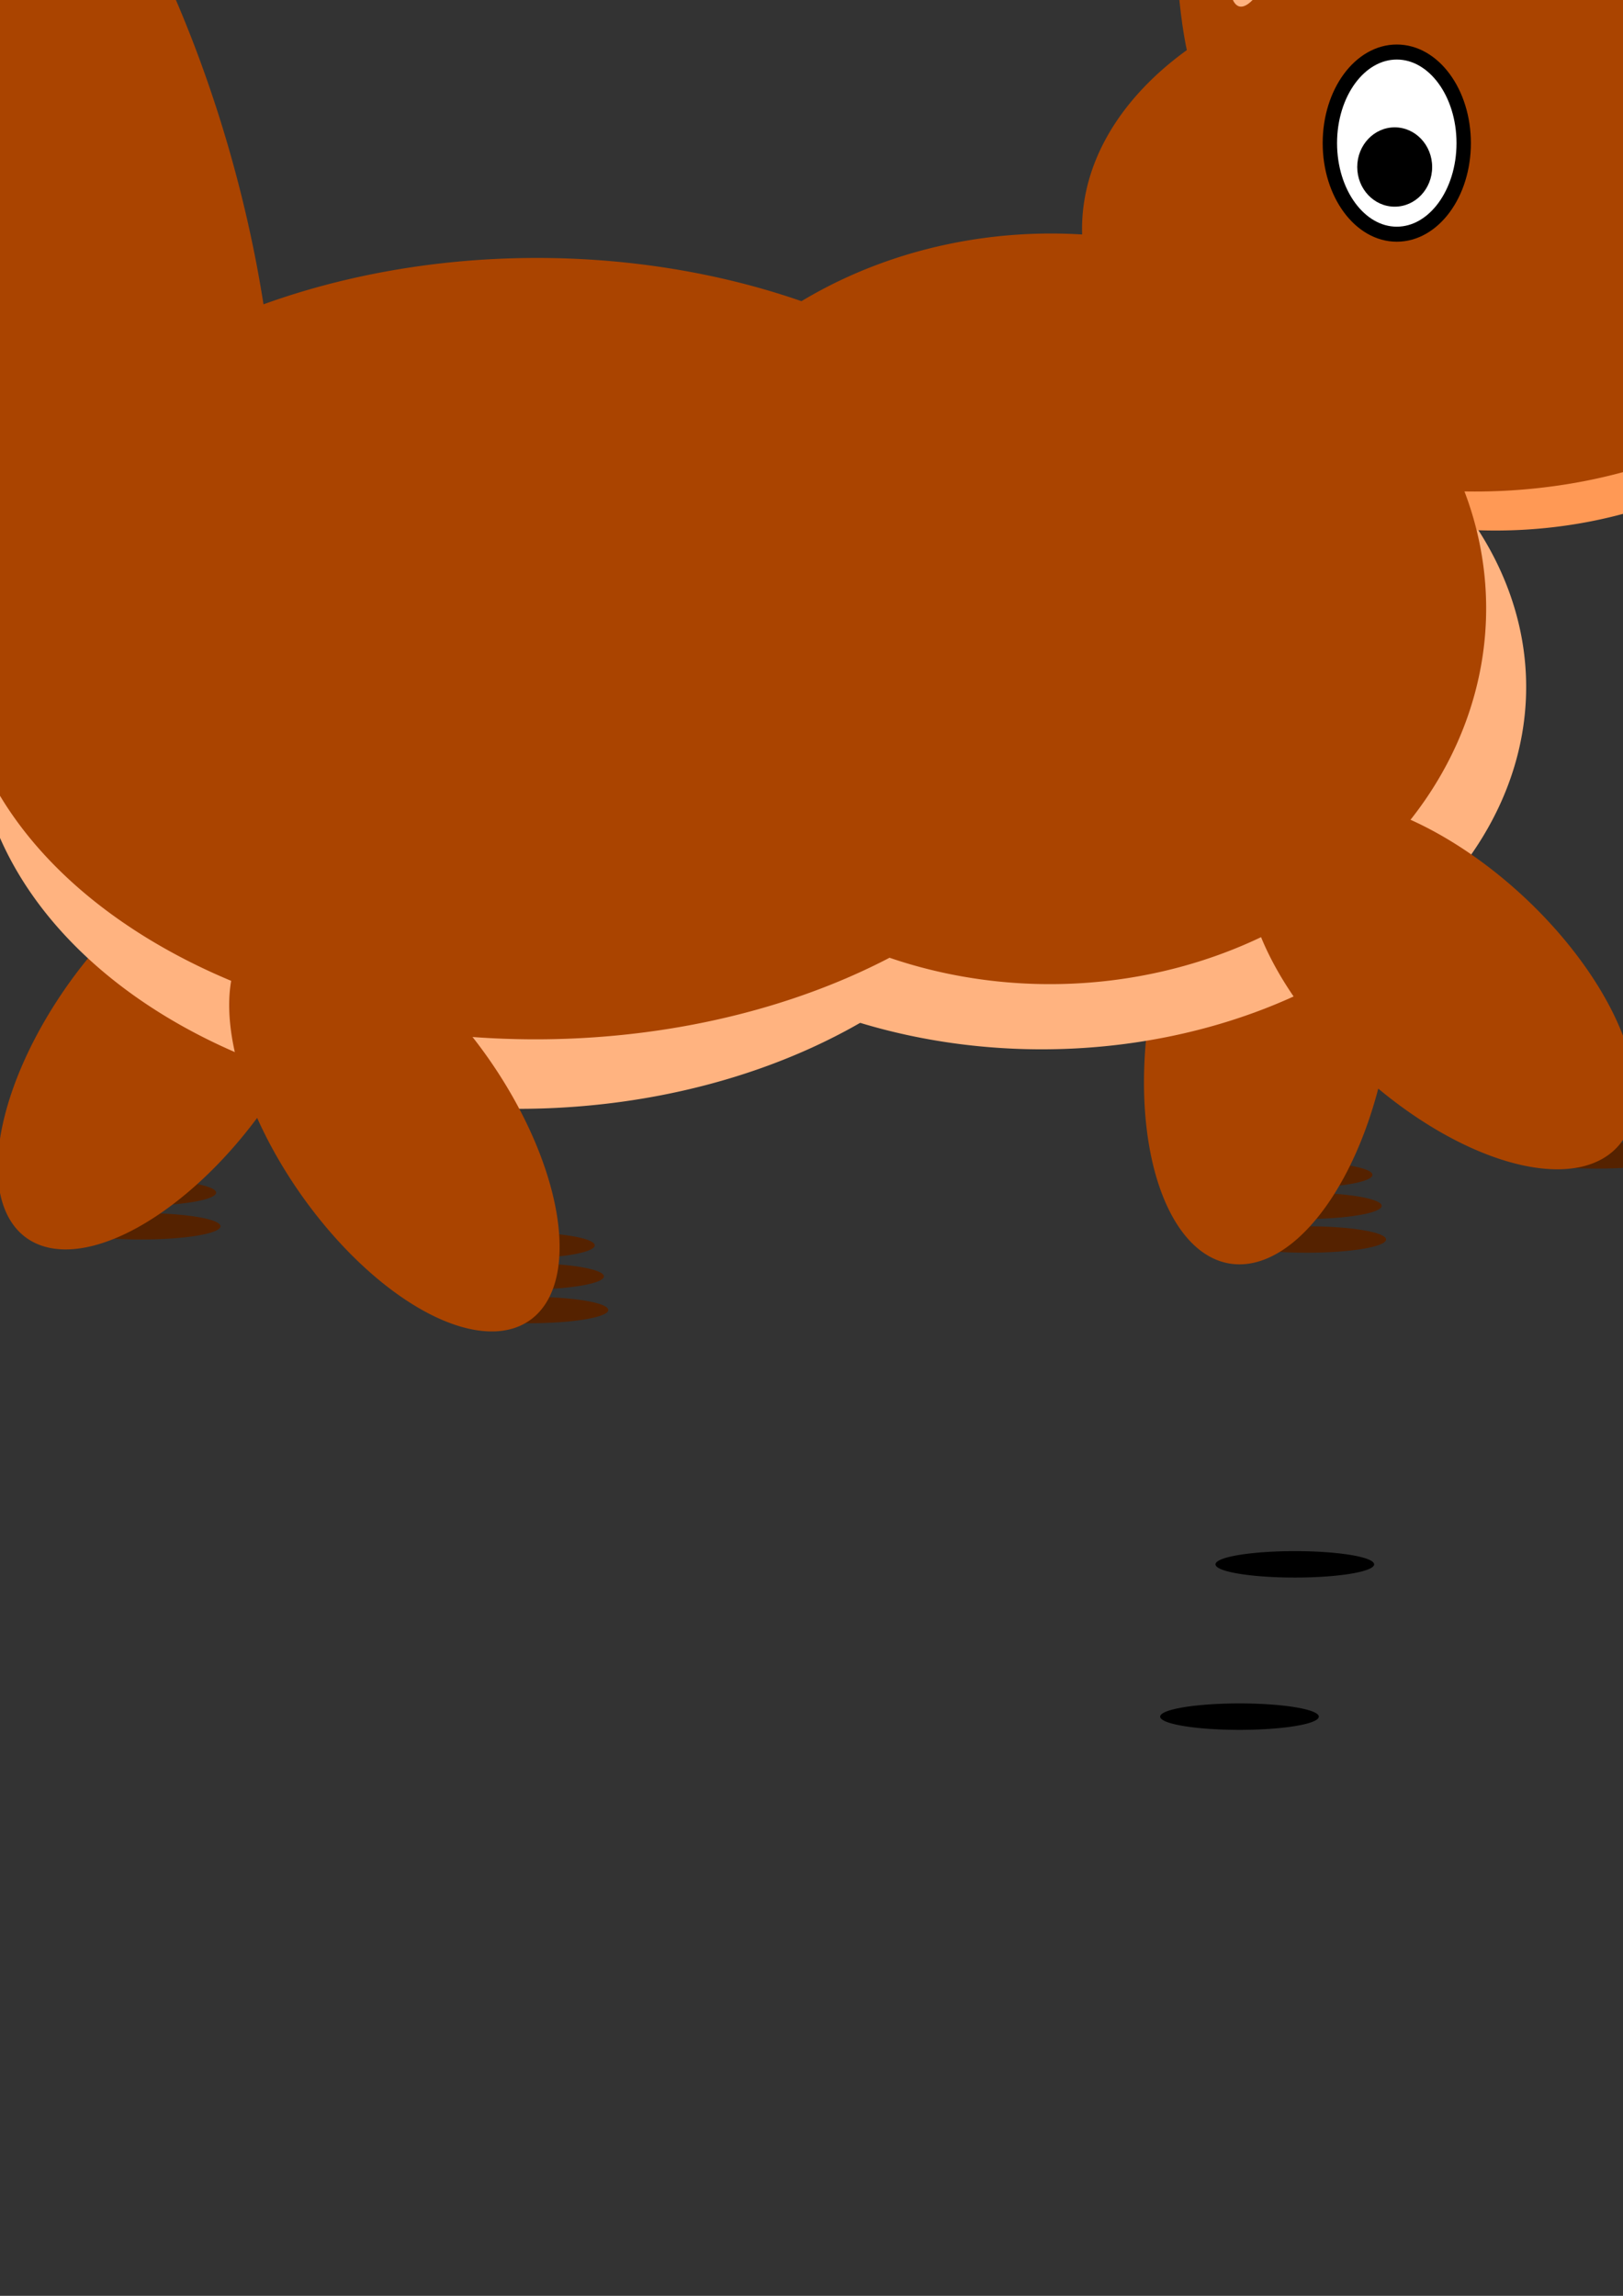 <?xml version="1.0" encoding="UTF-8" standalone="no"?>
<!-- Created with Inkscape (http://www.inkscape.org/) -->

<svg
   xmlns:dc="http://purl.org/dc/elements/1.1/"
   xmlns:cc="http://creativecommons.org/ns#"
   xmlns:rdf="http://www.w3.org/1999/02/22-rdf-syntax-ns#"
   xmlns:svg="http://www.w3.org/2000/svg"
   xmlns="http://www.w3.org/2000/svg"
   xmlns:sodipodi="http://sodipodi.sourceforge.net/DTD/sodipodi-0.dtd"
   xmlns:inkscape="http://www.inkscape.org/namespaces/inkscape"
   width="744.094"
   height="1052.362"
   id="svg2"
   version="1.1"
   inkscape:version="0.48.4 r9939"
   sodipodi:docname="New document 1">
  <rect width="100%" height="100%" fill="#333333" stroke="none"/>
  <defs
     id="defs4" />
  <sodipodi:namedview
     id="base"
     pagecolor="#ffffff"
     bordercolor="#666666"
     borderopacity="1.0"
     inkscape:pageopacity="0.0"
     inkscape:pageshadow="2"
     inkscape:zoom="0.35"
     inkscape:cx="83.273895"
     inkscape:cy="880.35829"
     inkscape:document-units="px"
     inkscape:current-layer="layer1"
     showgrid="false"
     inkscape:window-width="1920"
     inkscape:window-height="1057"
     inkscape:window-x="1358"
     inkscape:window-y="-8"
     inkscape:window-maximized="1" />
  <g
     inkscape:label="Layer 1"
     inkscape:groupmode="layer"
     id="layer1">
    <g
       id="g4364-3"
       transform="translate(-45.335,-134.174)">
      <path
         transform="translate(353.511,-97.486)"
         d="m 327.289,799.824 c 0,3.347 -16.281,6.061 -36.365,6.061 -20.084,0 -36.365,-2.714 -36.365,-6.061 0,-3.347 16.281,-6.061 36.365,-6.061 20.084,0 36.365,2.714 36.365,6.061 z"
         sodipodi:ry="6.0609155"
         sodipodi:rx="36.36549"
         sodipodi:cy="799.82404"
         sodipodi:cx="290.92392"
         id="path4311-34"
         style="fill:#552200;fill-opacity:1;stroke:none"
         sodipodi:type="arc" />
      <path
         sodipodi:type="arc"
         style="fill:#552200;fill-opacity:1;stroke:none"
         id="path4344-1"
         sodipodi:cx="290.92392"
         sodipodi:cy="799.82404"
         sodipodi:rx="36.36549"
         sodipodi:ry="6.0609155"
         d="m 327.289,799.824 c 0,3.347 -16.281,6.061 -36.365,6.061 -20.084,0 -36.365,-2.714 -36.365,-6.061 0,-3.347 16.281,-6.061 36.365,-6.061 20.084,0 36.365,2.714 36.365,6.061 z"
         transform="translate(351.491,-112.904)" />
      <path
         sodipodi:type="arc"
         style="fill:#552200;fill-opacity:1;stroke:none"
         id="path4344-2-1"
         sodipodi:cx="290.92392"
         sodipodi:cy="799.82404"
         sodipodi:rx="36.36549"
         sodipodi:ry="6.0609155"
         d="m 327.289,799.824 c 0,3.347 -16.281,6.061 -36.365,6.061 -20.084,0 -36.365,-2.714 -36.365,-6.061 0,-3.347 16.281,-6.061 36.365,-6.061 20.084,0 36.365,2.714 36.365,6.061 z"
         transform="translate(347.291,-127.121)" />
    </g>
    <g
       id="g4364-38"
       transform="translate(-401.919,-101.849)">
      <path
         transform="translate(353.511,-97.486)"
         d="m 327.289,799.824 c 0,3.347 -16.281,6.061 -36.365,6.061 -20.084,0 -36.365,-2.714 -36.365,-6.061 0,-3.347 16.281,-6.061 36.365,-6.061 20.084,0 36.365,2.714 36.365,6.061 z"
         sodipodi:ry="6.0609155"
         sodipodi:rx="36.36549"
         sodipodi:cy="799.82404"
         sodipodi:cx="290.92392"
         id="path4311-7"
         style="fill:#552200;fill-opacity:1;stroke:none"
         sodipodi:type="arc" />
      <path
         sodipodi:type="arc"
         style="fill:#552200;fill-opacity:1;stroke:none"
         id="path4344-4"
         sodipodi:cx="290.92392"
         sodipodi:cy="799.82404"
         sodipodi:rx="36.36549"
         sodipodi:ry="6.0609155"
         d="m 327.289,799.824 c 0,3.347 -16.281,6.061 -36.365,6.061 -20.084,0 -36.365,-2.714 -36.365,-6.061 0,-3.347 16.281,-6.061 36.365,-6.061 20.084,0 36.365,2.714 36.365,6.061 z"
         transform="translate(351.491,-112.904)" />
      <path
         sodipodi:type="arc"
         style="fill:#552200;fill-opacity:1;stroke:none"
         id="path4344-2-2"
         sodipodi:cx="290.92392"
         sodipodi:cy="799.82404"
         sodipodi:rx="36.36549"
         sodipodi:ry="6.0609155"
         d="m 327.289,799.824 c 0,3.347 -16.281,6.061 -36.365,6.061 -20.084,0 -36.365,-2.714 -36.365,-6.061 0,-3.347 16.281,-6.061 36.365,-6.061 20.084,0 36.365,2.714 36.365,6.061 z"
         transform="translate(347.291,-127.121)" />
    </g>
    <g
       id="g4364-7"
       transform="translate(-579.706,-140.235)">
      <path
         transform="translate(353.511,-97.486)"
         d="m 327.289,799.824 c 0,3.347 -16.281,6.061 -36.365,6.061 -20.084,0 -36.365,-2.714 -36.365,-6.061 0,-3.347 16.281,-6.061 36.365,-6.061 20.084,0 36.365,2.714 36.365,6.061 z"
         sodipodi:ry="6.0609155"
         sodipodi:rx="36.36549"
         sodipodi:cy="799.82404"
         sodipodi:cx="290.92392"
         id="path4311-79"
         style="fill:#552200;fill-opacity:1;stroke:none"
         sodipodi:type="arc" />
      <path
         sodipodi:type="arc"
         style="fill:#552200;fill-opacity:1;stroke:none"
         id="path4344-3"
         sodipodi:cx="290.92392"
         sodipodi:cy="799.82404"
         sodipodi:rx="36.36549"
         sodipodi:ry="6.0609155"
         d="m 327.289,799.824 c 0,3.347 -16.281,6.061 -36.365,6.061 -20.084,0 -36.365,-2.714 -36.365,-6.061 0,-3.347 16.281,-6.061 36.365,-6.061 20.084,0 36.365,2.714 36.365,6.061 z"
         transform="translate(351.491,-112.904)" />
      <path
         sodipodi:type="arc"
         style="fill:#552200;fill-opacity:1;stroke:none"
         id="path4344-2-19"
         sodipodi:cx="290.92392"
         sodipodi:cy="799.82404"
         sodipodi:rx="36.36549"
         sodipodi:ry="6.0609155"
         d="m 327.289,799.824 c 0,3.347 -16.281,6.061 -36.365,6.061 -20.084,0 -36.365,-2.714 -36.365,-6.061 0,-3.347 16.281,-6.061 36.365,-6.061 20.084,0 36.365,2.714 36.365,6.061 z"
         transform="translate(347.291,-127.121)" />
    </g>
    <path
       sodipodi:type="arc"
       style="fill:#aa4400;fill-opacity:1;stroke:none"
       id="path2985-4-2"
       sodipodi:cx="367.14285"
       sodipodi:cy="543.79077"
       sodipodi:rx="78.571426"
       sodipodi:ry="180"
       d="m 445.714,543.791 a 78.571,180 0 1 1 -157.143,0 78.571,180 0 1 1 157.143,0 z"
       transform="matrix(-0.602,-0.49,0.179,-0.567,705.395,958.705)" />
    <path
       sodipodi:type="arc"
       style="fill:#aa4400;fill-opacity:1;stroke:none"
       id="path2985"
       sodipodi:cx="367.14285"
       sodipodi:cy="543.79077"
       sodipodi:rx="78.571426"
       sodipodi:ry="180"
       d="m 445.714,543.791 a 78.571,180 0 1 1 -157.143,0 78.571,180 0 1 1 157.143,0 z"
       transform="matrix(-1.605,-0.235,-0.276,-1.433,730.688,967.326)" />
    <path
       sodipodi:type="arc"
       style="fill:#ffb380;fill-opacity:1;stroke:none"
       id="path2985-1"
       sodipodi:cx="367.14285"
       sodipodi:cy="543.79077"
       sodipodi:rx="78.571426"
       sodipodi:ry="180"
       d="m 445.714,543.791 a 78.571,180 0 1 1 -157.143,0 78.571,180 0 1 1 157.143,0 z"
       transform="matrix(-0.37,2.094,-1.222,-0.12,1278.178,-388.494)" />
    <path
       sodipodi:type="arc"
       style="fill:#aa4400;fill-opacity:1;stroke:none"
       id="path2985-4-0"
       sodipodi:cx="367.14285"
       sodipodi:cy="543.79077"
       sodipodi:rx="78.571426"
       sodipodi:ry="180"
       d="m 445.714,543.791 a 78.571,180 0 1 1 -157.143,0 78.571,180 0 1 1 157.143,0 z"
       transform="matrix(-0.544,-0.575,0.194,-0.543,948.212,-36.44)" />
    <path
       sodipodi:type="arc"
       style="fill:#aa4400;fill-opacity:1;stroke:none"
       id="path2985-4-9"
       sodipodi:cx="367.14285"
       sodipodi:cy="543.79077"
       sodipodi:rx="78.571426"
       sodipodi:ry="180"
       d="m 445.714,543.791 a 78.571,180 0 1 1 -157.143,0 78.571,180 0 1 1 157.143,0 z"
       transform="matrix(-0.226,-0.762,0.417,-0.395,-67.719,974.322)" />
    <path
       sodipodi:type="arc"
       style="fill:#ff9955;fill-opacity:1;stroke:none"
       id="path2985-1-7"
       sodipodi:cx="367.14285"
       sodipodi:cy="543.79077"
       sodipodi:rx="78.571426"
       sodipodi:ry="180"
       d="m 445.714,543.791 a 78.571,180 0 1 1 -157.143,0 78.571,180 0 1 1 157.143,0 z"
       transform="matrix(-0.282,1.559,-0.931,-0.089,1295.595,-404.32)" />
    <path
       transform="matrix(-0.301,1.521,-0.993,-0.087,1326.88,-406.337)"
       d="m 445.714,543.791 a 78.571,180 0 1 1 -157.143,0 78.571,180 0 1 1 157.143,0 z"
       sodipodi:ry="180"
       sodipodi:rx="78.571426"
       sodipodi:cy="543.79077"
       sodipodi:cx="367.14285"
       id="path3355-9"
       style="fill:#aa4400;fill-opacity:1;stroke:none"
       sodipodi:type="arc" />
    <path
       sodipodi:type="arc"
       style="fill:#ffb380;fill-opacity:1;stroke:none"
       id="path2985-1-8"
       sodipodi:cx="367.14285"
       sodipodi:cy="543.79077"
       sodipodi:rx="78.571426"
       sodipodi:ry="180"
       d="m 445.714,543.791 a 78.571,180 0 1 1 -157.143,0 78.571,180 0 1 1 157.143,0 z"
       transform="matrix(-0.415,2.234,-1.372,-0.128,1136.246,-419.355)" />
    <path
       sodipodi:type="arc"
       style="fill:#aa4400;fill-opacity:1;stroke:none"
       id="path2985-4-9-4"
       sodipodi:cx="367.14285"
       sodipodi:cy="543.79077"
       sodipodi:rx="78.571426"
       sodipodi:ry="180"
       d="m 445.714,543.791 a 78.571,180 0 1 1 -157.143,0 78.571,180 0 1 1 157.143,0 z"
       transform="matrix(0.787,0.017,0.243,0.523,-240.261,225.514)" />
    <path
       sodipodi:type="arc"
       style="fill:#aa4400;fill-opacity:1;stroke:none"
       id="path3120"
       sodipodi:cx="-812.16266"
       sodipodi:cy="133.12337"
       sodipodi:rx="327.28943"
       sodipodi:ry="292.94424"
       d="m -484.873,133.123 a 327.289,292.944 0 1 1 -654.579,0 327.289,292.944 0 1 1 654.579,0 z"
       transform="matrix(0.701,0,0,0.662,380.117,-98.455)" />
    <path
       sodipodi:type="arc"
       style="fill:#aa4400;fill-opacity:1;stroke:none"
       id="path2985-1-4"
       sodipodi:cx="367.14285"
       sodipodi:cy="543.79077"
       sodipodi:rx="78.571426"
       sodipodi:ry="180"
       d="m 445.714,543.791 a 78.571,180 0 1 1 -157.143,0 78.571,180 0 1 1 157.143,0 z"
       transform="matrix(-0.41,2.455,-1.353,-0.14,1931.275,432.748)" />
    <path
       sodipodi:type="arc"
       style="fill:#aa4400;fill-opacity:1;stroke:none"
       id="path2985-7"
       sodipodi:cx="367.14285"
       sodipodi:cy="543.79077"
       sodipodi:rx="78.571426"
       sodipodi:ry="180"
       d="m 445.714,543.791 a 78.571,180 0 1 1 -157.143,0 78.571,180 0 1 1 157.143,0 z"
       transform="matrix(-1.605,-0.235,-0.276,-1.433,-310.844,2034.429)" />
    <path
       sodipodi:type="arc"
       style="fill:#aa4400;fill-opacity:1;stroke:none"
       id="path2985-1-6"
       sodipodi:cx="367.14285"
       sodipodi:cy="543.79077"
       sodipodi:rx="78.571426"
       sodipodi:ry="180"
       d="m 445.714,543.791 a 78.571,180 0 1 1 -157.143,0 78.571,180 0 1 1 157.143,0 z"
       transform="matrix(-0.368,2.234,-1.217,-0.128,231.992,648.667)" />
    <path
       sodipodi:type="arc"
       style="fill:#aa4400;fill-opacity:1;stroke:none"
       id="path2985-1-7-1"
       sodipodi:cx="367.14285"
       sodipodi:cy="543.79077"
       sodipodi:rx="78.571426"
       sodipodi:ry="180"
       d="m 445.714,543.791 a 78.571,180 0 1 1 -157.143,0 78.571,180 0 1 1 157.143,0 z"
       transform="matrix(-0.282,1.712,-0.931,-0.098,215.678,605.324)" />
    <path
       sodipodi:type="arc"
       style="fill:#aa4400;fill-opacity:1;stroke:none"
       id="path2985-4-4"
       sodipodi:cx="367.14285"
       sodipodi:cy="543.79077"
       sodipodi:rx="78.571426"
       sodipodi:ry="180"
       d="m 445.714,543.791 a 78.571,180 0 1 1 -157.143,0 78.571,180 0 1 1 157.143,0 z"
       transform="matrix(-0.757,0.217,-0.384,-0.428,32.793,1731.731)" />
    <path
       sodipodi:type="arc"
       style="fill:#aa4400;fill-opacity:1;stroke:none"
       id="path2985-4-0-2"
       sodipodi:cx="367.14285"
       sodipodi:cy="543.79077"
       sodipodi:rx="78.571426"
       sodipodi:ry="180"
       d="m 445.714,543.791 a 78.571,180 0 1 1 -157.143,0 78.571,180 0 1 1 157.143,0 z"
       transform="matrix(-0.544,-0.575,0.194,-0.543,-465.055,2097.385)" />
    <path
       sodipodi:type="arc"
       style="fill:#aa4400;fill-opacity:1;stroke:none"
       id="path2985-4-9-3"
       sodipodi:cx="367.14285"
       sodipodi:cy="543.79077"
       sodipodi:rx="78.571426"
       sodipodi:ry="180"
       d="m 445.714,543.791 a 78.571,180 0 1 1 -157.143,0 78.571,180 0 1 1 157.143,0 z"
       transform="matrix(-0.226,-0.762,0.417,-0.395,-1109.251,2041.426)" />
    <path
       sodipodi:type="arc"
       style="fill:#aa4400;fill-opacity:1;stroke:none"
       id="path2985-4-9-4-2"
       sodipodi:cx="367.14285"
       sodipodi:cy="543.79077"
       sodipodi:rx="78.571426"
       sodipodi:ry="180"
       d="m 445.714,543.791 a 78.571,180 0 1 1 -157.143,0 78.571,180 0 1 1 157.143,0 z"
       transform="matrix(0.787,0.017,0.243,0.523,-1281.793,1292.617)" />
    <path
       sodipodi:type="arc"
       style="fill:#aa4400;fill-opacity:1;stroke:none"
       id="path2985-1-8-2"
       sodipodi:cx="367.14285"
       sodipodi:cy="543.79077"
       sodipodi:rx="78.571426"
       sodipodi:ry="180"
       d="m 445.714,543.791 a 78.571,180 0 1 1 -157.143,0 78.571,180 0 1 1 157.143,0 z"
       transform="matrix(-0.415,2.234,-1.372,-0.128,94.715,647.748)" />
    <path
       sodipodi:type="arc"
       style="fill:#aa4400;fill-opacity:1;stroke:none"
       id="path3120-1"
       sodipodi:cx="-812.16266"
       sodipodi:cy="133.12337"
       sodipodi:rx="327.28943"
       sodipodi:ry="292.94424"
       d="m -484.873,133.123 a 327.289,292.944 0 1 1 -654.579,0 327.289,292.944 0 1 1 654.579,0 z"
       transform="matrix(0.701,0,0,0.662,-661.415,968.648)" />
    <path
       transform="matrix(0.469,0,0,0.448,176.964,-7.365)"
       d="m -484.873,133.123 a 327.289,292.944 0 1 1 -654.579,0 327.289,292.944 0 1 1 654.579,0 z"
       sodipodi:ry="292.94424"
       sodipodi:rx="327.28943"
       sodipodi:cy="133.12337"
       sodipodi:cx="-812.16266"
       id="path3286"
       style="fill:#ffb380;fill-opacity:1;stroke:none"
       sodipodi:type="arc" />
    <path
       transform="matrix(-0.442,2.26,-1.461,-0.129,1202.623,-462.267)"
       d="m 445.714,543.791 a 78.571,180 0 1 1 -157.143,0 78.571,180 0 1 1 157.143,0 z"
       sodipodi:ry="180"
       sodipodi:rx="78.571426"
       sodipodi:cy="543.79077"
       sodipodi:cx="367.14285"
       id="path3349"
       style="fill:#aa4400;fill-opacity:1;stroke:none"
       sodipodi:type="arc" />
    <path
       transform="matrix(-0.333,2.171,-1.1,-0.124,1202.061,-450.558)"
       d="m 445.714,543.791 a 78.571,180 0 1 1 -157.143,0 78.571,180 0 1 1 157.143,0 z"
       sodipodi:ry="180"
       sodipodi:rx="78.571426"
       sodipodi:cy="543.79077"
       sodipodi:cx="367.14285"
       id="path3351"
       style="fill:#aa4400;fill-opacity:1;stroke:none"
       sodipodi:type="arc" />
    <path
       transform="matrix(-0.301,1.521,-0.993,-0.087,2039.75,-741.993)"
       d="m 445.714,543.791 a 78.571,180 0 1 1 -157.143,0 78.571,180 0 1 1 157.143,0 z"
       sodipodi:ry="180"
       sodipodi:rx="78.571426"
       sodipodi:cy="543.79077"
       sodipodi:cx="367.14285"
       id="path3355"
       style="fill:#aa4400;fill-opacity:1;stroke:none"
       sodipodi:type="arc" />
    <path
       sodipodi:type="arc"
       style="fill:#aa4400;fill-opacity:1;stroke:none"
       id="path2985-4-0-6"
       sodipodi:cx="367.14285"
       sodipodi:cy="543.79077"
       sodipodi:rx="78.571426"
       sodipodi:ry="180"
       d="m 445.714,543.791 a 78.571,180 0 1 1 -157.143,0 78.571,180 0 1 1 157.143,0 z"
       transform="matrix(-0.085,-0.666,0.211,-0.437,503.426,423.187)" />
    <path
       sodipodi:type="arc"
       style="fill:#aa4400;fill-opacity:1;stroke:none"
       id="path2985-4-0-6-1"
       sodipodi:cx="367.14285"
       sodipodi:cy="543.79077"
       sodipodi:rx="78.571426"
       sodipodi:ry="180"
       d="m 445.714,543.791 a 78.571,180 0 1 1 -157.143,0 78.571,180 0 1 1 157.143,0 z"
       transform="matrix(-0.152,-0.429,0.026,-0.451,592.811,353.093)" />
    <path
       transform="matrix(-0.354,-0.311,0.062,-0.327,1051.09,-18.608)"
       d="m 445.714,543.791 a 78.571,180 0 1 1 -157.143,0 78.571,180 0 1 1 157.143,0 z"
       sodipodi:ry="180"
       sodipodi:rx="78.571426"
       sodipodi:cy="543.79077"
       sodipodi:cx="367.14285"
       id="path3393"
       style="fill:#ff9955;fill-opacity:1;stroke:none"
       sodipodi:type="arc" />
    <path
       transform="matrix(-0.098,-0.461,0.245,-0.224,421.795,-141.145)"
       d="m 445.714,543.791 a 78.571,180 0 1 1 -157.143,0 78.571,180 0 1 1 157.143,0 z"
       sodipodi:ry="180"
       sodipodi:rx="78.571426"
       sodipodi:cy="543.79077"
       sodipodi:cx="367.14285"
       id="path3393-8"
       style="fill:#ff9955;fill-opacity:1;stroke:none"
       sodipodi:type="arc" />
    <path
       sodipodi:type="arc"
       style="fill:#502d16;fill-opacity:1;stroke:none"
       id="path3431"
       sodipodi:cx="1096.0155"
       sodipodi:cy="162.41779"
       sodipodi:rx="27.274118"
       sodipodi:ry="27.274118"
       d="m 1123.29,162.418 a 27.274,27.274 0 1 1 -54.548,0 27.274,27.274 0 1 1 54.548,0 z"
       transform="translate(-248.498,-48.487)" />
    <g
       id="g4205"
       transform="translate(40.406,38.386)">
      <path
         transform="matrix(0.573,0,0,0.599,738.313,277.243)"
         d="m -187.888,-417.41 c 0,38.495 -23.97,69.701 -53.538,69.701 -29.568,0 -53.538,-31.206 -53.538,-69.701 0,-38.495 23.97,-69.701 53.538,-69.701 29.568,0 53.538,31.206 53.538,69.701 z"
         sodipodi:ry="69.700523"
         sodipodi:rx="53.538086"
         sodipodi:cy="-417.40976"
         sodipodi:cx="-241.42645"
         id="path3433"
         style="fill:#ffffff;fill-opacity:1;stroke:#000000;stroke-width:11.5;stroke-miterlimit:4;stroke-opacity:1;stroke-dasharray:none"
         sodipodi:type="arc" />
      <path
         transform="translate(523.259,357.594)"
         d="m 92.934,-319.425 c 0,10.042 -7.688,18.183 -17.173,18.183 -9.484,0 -17.173,-8.141 -17.173,-18.183 0,-10.042 7.688,-18.183 17.173,-18.183 9.484,0 17.173,8.141 17.173,18.183 z"
         sodipodi:ry="18.182745"
         sodipodi:rx="17.172594"
         sodipodi:cy="-319.42499"
         sodipodi:cx="75.761444"
         id="path4203"
         style="fill:#000000;fill-opacity:1;stroke:none"
         sodipodi:type="arc" />
    </g>
    <path
       transform="matrix(0.272,0,0,0.179,-369.342,596.146)"
       d="m -484.873,133.123 a 327.289,292.944 0 1 1 -654.579,0 327.289,292.944 0 1 1 654.579,0 z"
       sodipodi:ry="292.94424"
       sodipodi:rx="327.28943"
       sodipodi:cy="133.12337"
       sodipodi:cx="-812.16266"
       id="path3286-7"
       style="fill:#aa4400;fill-opacity:1;stroke:none"
       sodipodi:type="arc" />
    <path
       sodipodi:type="arc"
       style="fill:#aa4400;fill-opacity:1;stroke:none"
       id="path3431-9"
       sodipodi:cx="1096.0155"
       sodipodi:cy="162.41779"
       sodipodi:rx="27.274118"
       sodipodi:ry="27.274118"
       d="m 1123.29,162.418 a 27.274,27.274 0 1 1 -54.548,0 27.274,27.274 0 1 1 54.548,0 z"
       transform="matrix(1.848,-2.108,0.55,1.023,-626.091,2825.986)" />
    <path
       sodipodi:type="arc"
       style="fill:#ff0000;fill-opacity:1;stroke:none"
       id="path4251"
       sodipodi:cx="1321.2795"
       sodipodi:cy="331.11325"
       sodipodi:rx="52.527931"
       sodipodi:ry="10.101525"
       d="m 1373.807,331.113 a 52.528,10.102 0 1 1 -105.056,0 52.528,10.102 0 1 1 105.056,0 z"
       transform="matrix(0.615,0,0,2.9,-530.252,-1565.527)" />
    <path
       sodipodi:type="arc"
       style="fill:#ffb380;fill-opacity:1;stroke:none"
       id="path2985-4-0-6-1-5"
       sodipodi:cx="367.14285"
       sodipodi:cy="543.79077"
       sodipodi:rx="78.571426"
       sodipodi:ry="180"
       d="m 445.714,543.791 a 78.571,180 0 1 1 -157.143,0 78.571,180 0 1 1 157.143,0 z"
       transform="matrix(-0.08,-0.257,0.014,-0.27,579.38,183.018)" />
    <path
       sodipodi:type="arc"
       style="fill:#ffb380;fill-opacity:1;stroke:none"
       id="path2985-4-0-6-4"
       sodipodi:cx="367.14285"
       sodipodi:cy="543.79077"
       sodipodi:rx="78.571426"
       sodipodi:ry="180"
       d="m 445.714,543.791 a 78.571,180 0 1 1 -157.143,0 78.571,180 0 1 1 157.143,0 z"
       transform="matrix(-0.045,-0.403,0.111,-0.264,539.811,237.455)" />
    <g
       id="g4364"
       transform="translate(87.883,-172.736)">
      <path
         transform="translate(353.511,-97.486)"
         d="m 327.289,799.824 c 0,3.347 -16.281,6.061 -36.365,6.061 -20.084,0 -36.365,-2.714 -36.365,-6.061 0,-3.347 16.281,-6.061 36.365,-6.061 20.084,0 36.365,2.714 36.365,6.061 z"
         sodipodi:ry="6.0609155"
         sodipodi:rx="36.36549"
         sodipodi:cy="799.82404"
         sodipodi:cx="290.92392"
         id="path4311"
         style="fill:#552200;fill-opacity:1;stroke:none"
         sodipodi:type="arc" />
      <path
         sodipodi:type="arc"
         style="fill:#552200;fill-opacity:1;stroke:none"
         id="path4344"
         sodipodi:cx="290.92392"
         sodipodi:cy="799.82404"
         sodipodi:rx="36.36549"
         sodipodi:ry="6.0609155"
         d="m 327.289,799.824 c 0,3.347 -16.281,6.061 -36.365,6.061 -20.084,0 -36.365,-2.714 -36.365,-6.061 0,-3.347 16.281,-6.061 36.365,-6.061 20.084,0 36.365,2.714 36.365,6.061 z"
         transform="translate(351.491,-112.904)" />
      <path
         sodipodi:type="arc"
         style="fill:#552200;fill-opacity:1;stroke:none"
         id="path4344-2"
         sodipodi:cx="290.92392"
         sodipodi:cy="799.82404"
         sodipodi:rx="36.36549"
         sodipodi:ry="6.0609155"
         d="m 327.289,799.824 c 0,3.347 -16.281,6.061 -36.365,6.061 -20.084,0 -36.365,-2.714 -36.365,-6.061 0,-3.347 16.281,-6.061 36.365,-6.061 20.084,0 36.365,2.714 36.365,6.061 z"
         transform="translate(347.291,-127.121)" />
    </g>
    <path
       sodipodi:type="arc"
       style="fill:#803300;fill-opacity:1;stroke:none"
       id="path4307"
       sodipodi:cx="791.95959"
       sodipodi:cy="624.0575"
       sodipodi:rx="60.609154"
       sodipodi:ry="42.426407"
       d="m 852.569,624.058 a 60.609,42.426 0 1 1 -121.218,0 60.609,42.426 0 1 1 121.218,0 z"
       transform="matrix(0.828,-0.035,0.081,0.819,483.956,43.765)" />
    <path
       sodipodi:type="arc"
       style="fill:#000000;fill-opacity:1;stroke:none"
       id="path4311-3"
       sodipodi:cx="290.92392"
       sodipodi:cy="799.82404"
       sodipodi:rx="36.36549"
       sodipodi:ry="6.0609155"
       d="m 327.289,799.824 a 36.365,6.061 0 1 1 -72.731,0 36.365,6.061 0 1 1 72.731,0 z"
       transform="translate(302.708,-82.753)" />
    <path
       sodipodi:type="arc"
       style="fill:#000000;fill-opacity:1;stroke:none"
       id="path4311-1"
       sodipodi:cx="290.92392"
       sodipodi:cy="799.82404"
       sodipodi:rx="36.36549"
       sodipodi:ry="6.0609155"
       d="m 327.289,799.824 a 36.365,6.061 0 1 1 -72.731,0 36.365,6.061 0 1 1 72.731,0 z"
       transform="translate(277.34,-12.943)" />
    <path
       sodipodi:type="arc"
       style="fill:#aa4400;fill-opacity:1;stroke:none"
       id="path2985-4"
       sodipodi:cx="367.14285"
       sodipodi:cy="543.79077"
       sodipodi:rx="78.571426"
       sodipodi:ry="180"
       d="m 445.714,543.791 a 78.571,180 0 1 1 -157.143,0 78.571,180 0 1 1 157.143,0 z"
       transform="matrix(-0.74,0.234,-0.375,-0.461,1136.271,615.773)" />
  </g>
</svg>

